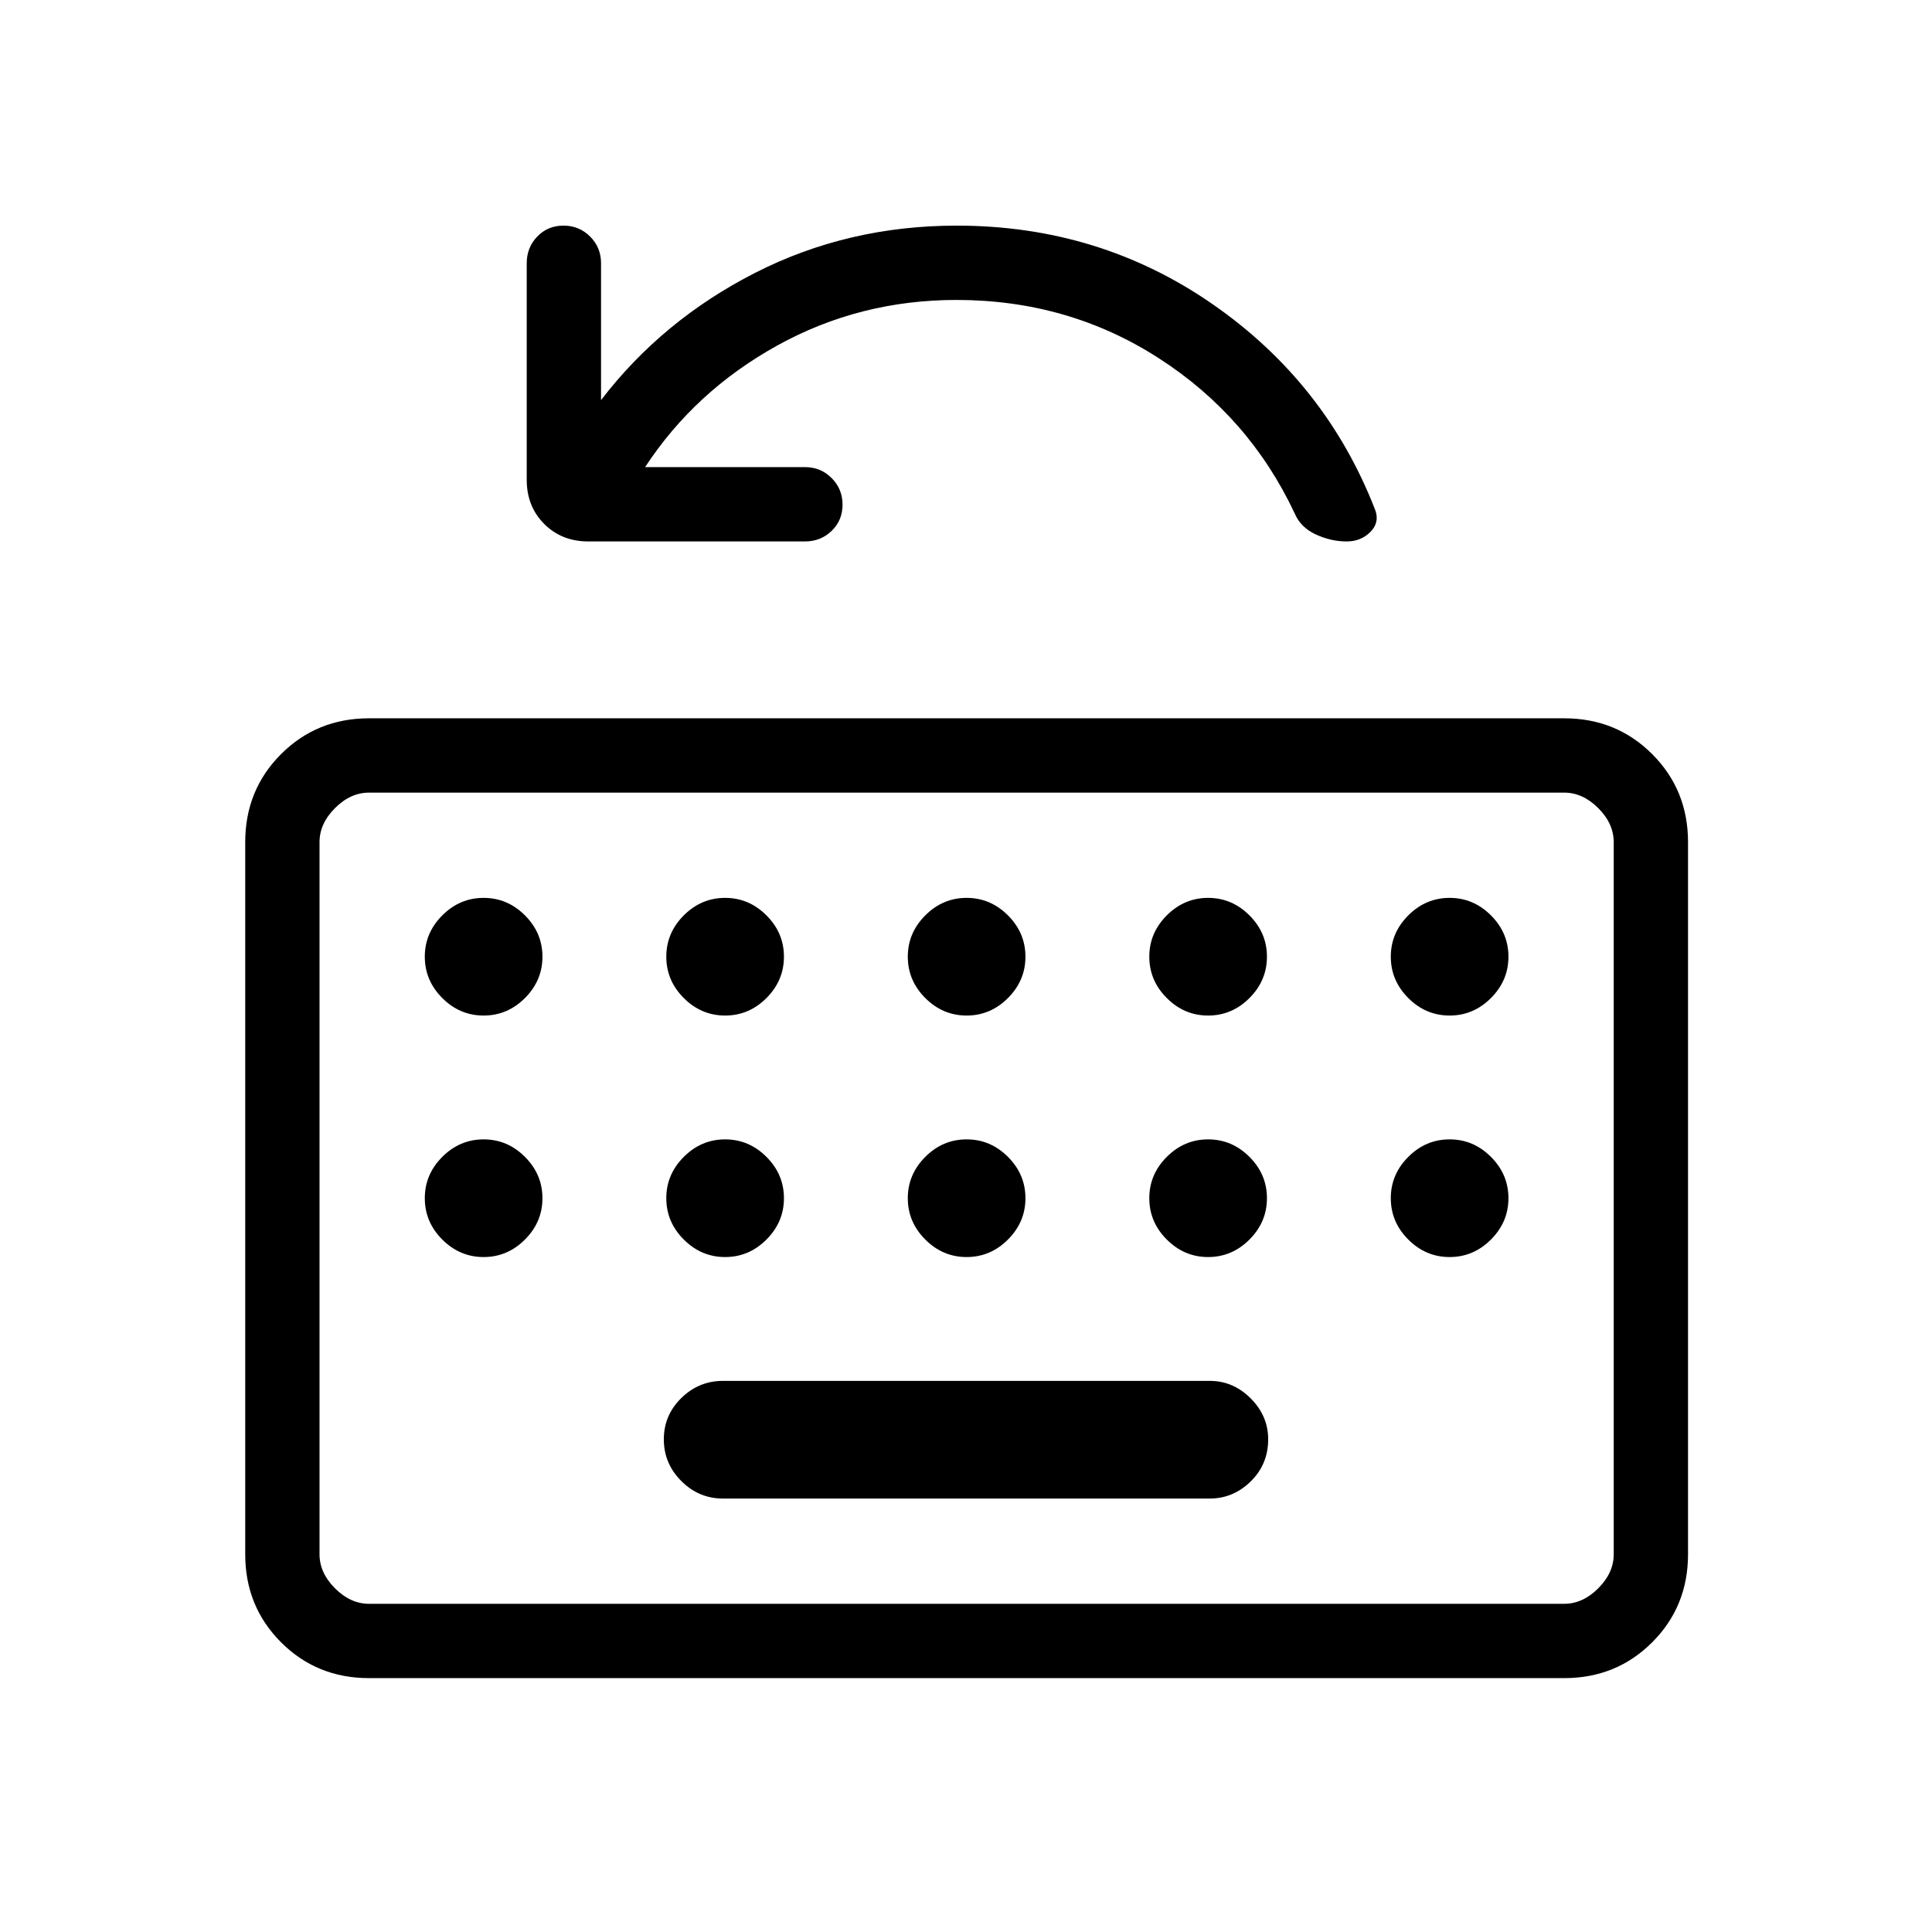 <svg xmlns="http://www.w3.org/2000/svg" height="24" viewBox="0 -960 960 960" width="24"><path d="M183.38-126.15q-25.93 0-43.73-17.8-17.8-17.8-17.8-43.74v-353.85q0-25.94 17.8-43.74t43.73-17.8h593.85q25.94 0 43.74 17.8t17.8 43.74v353.85q0 25.94-17.8 43.74t-43.74 17.8H183.38Zm0-36.93h593.85q9.23 0 16.92-7.69 7.7-7.69 7.7-16.92v-353.85q0-9.23-7.7-16.92-7.69-7.69-16.92-7.69H183.38q-9.23 0-16.92 7.69-7.69 7.69-7.69 16.92v353.85q0 9.23 7.69 16.92 7.69 7.69 16.92 7.69Zm175.89-52.3h241.85q11.65 0 20.34-8.5t8.69-20.93q0-11.65-8.69-20.34-8.69-8.7-20.34-8.7H359.27q-12.04 0-20.73 8.53-8.69 8.53-8.69 20.51 0 12.04 8.69 20.73 8.69 8.7 20.73 8.7Zm-200.5 52.3V-566.15-163.08Zm161.77-564.81H400q7.81 0 13.23 5.43 5.42 5.42 5.42 13.23 0 7.81-5.42 13.04-5.42 5.23-13.23 5.23H292.31q-13.19 0-21.89-8.69-8.69-8.7-8.69-21.89v-107.69q0-7.81 5.23-13.23 5.23-5.43 13.04-5.43 7.81 0 13.23 5.43 5.42 5.42 5.42 13.23v68.04q30.47-39.73 76.51-63.21 46.05-23.49 100.22-23.49 70.83 0 127.11 39 56.28 39.01 80.82 102.24 2.34 6.23-2.37 10.96t-11.78 4.73q-7.85 0-15.39-3.5-7.54-3.5-10.46-10.46-22.69-48.27-67.62-77.16-44.92-28.88-100.42-28.88-48.15 0-89.07 22.65-40.91 22.65-65.66 60.42Zm-80.23 272.51q11.84 0 20.54-8.7 8.69-8.69 8.69-20.54 0-11.84-8.69-20.53-8.7-8.7-20.54-8.7-11.85 0-20.54 8.7-8.69 8.69-8.69 20.53 0 11.85 8.69 20.54 8.69 8.7 20.54 8.7Zm120 0q11.84 0 20.54-8.7 8.69-8.69 8.69-20.54 0-11.84-8.69-20.53-8.7-8.7-20.54-8.7-11.85 0-20.54 8.7-8.69 8.69-8.69 20.53 0 11.85 8.69 20.54 8.69 8.7 20.54 8.7Zm120 0q11.84 0 20.54-8.7 8.69-8.69 8.69-20.54 0-11.84-8.69-20.53-8.7-8.7-20.54-8.7-11.85 0-20.54 8.7-8.69 8.69-8.69 20.53 0 11.85 8.69 20.54 8.69 8.7 20.54 8.7Zm120 0q11.84 0 20.54-8.7 8.69-8.69 8.69-20.54 0-11.84-8.69-20.53-8.7-8.7-20.54-8.7-11.85 0-20.54 8.7-8.69 8.69-8.69 20.53 0 11.85 8.69 20.54 8.69 8.7 20.54 8.7Zm120 0q11.84 0 20.54-8.7 8.69-8.69 8.69-20.54 0-11.84-8.69-20.53-8.7-8.7-20.54-8.7-11.85 0-20.54 8.7-8.69 8.69-8.69 20.53 0 11.85 8.69 20.54 8.69 8.7 20.54 8.7Zm-480 120q11.84 0 20.54-8.7 8.69-8.69 8.69-20.54 0-11.84-8.69-20.53-8.7-8.7-20.54-8.7-11.85 0-20.54 8.7-8.69 8.69-8.69 20.53 0 11.85 8.69 20.54 8.69 8.7 20.54 8.7Zm120 0q11.84 0 20.54-8.7 8.69-8.69 8.69-20.54 0-11.84-8.69-20.53-8.7-8.7-20.54-8.7-11.85 0-20.54 8.7-8.69 8.69-8.69 20.53 0 11.85 8.69 20.54 8.69 8.7 20.54 8.7Zm120 0q11.84 0 20.54-8.7 8.69-8.69 8.69-20.54 0-11.84-8.69-20.53-8.7-8.7-20.54-8.7-11.85 0-20.54 8.7-8.69 8.69-8.69 20.53 0 11.85 8.69 20.54 8.69 8.7 20.54 8.7Zm120 0q11.84 0 20.54-8.7 8.69-8.69 8.69-20.54 0-11.84-8.69-20.53-8.7-8.7-20.54-8.7-11.85 0-20.54 8.7-8.69 8.69-8.69 20.53 0 11.85 8.69 20.54 8.69 8.7 20.54 8.7Zm90.77-29.24q0 11.85 8.69 20.54 8.69 8.7 20.54 8.7 11.84 0 20.54-8.7 8.69-8.69 8.69-20.54 0-11.84-8.69-20.53-8.7-8.7-20.54-8.7-11.85 0-20.54 8.7-8.69 8.69-8.69 20.53Z"/></svg>